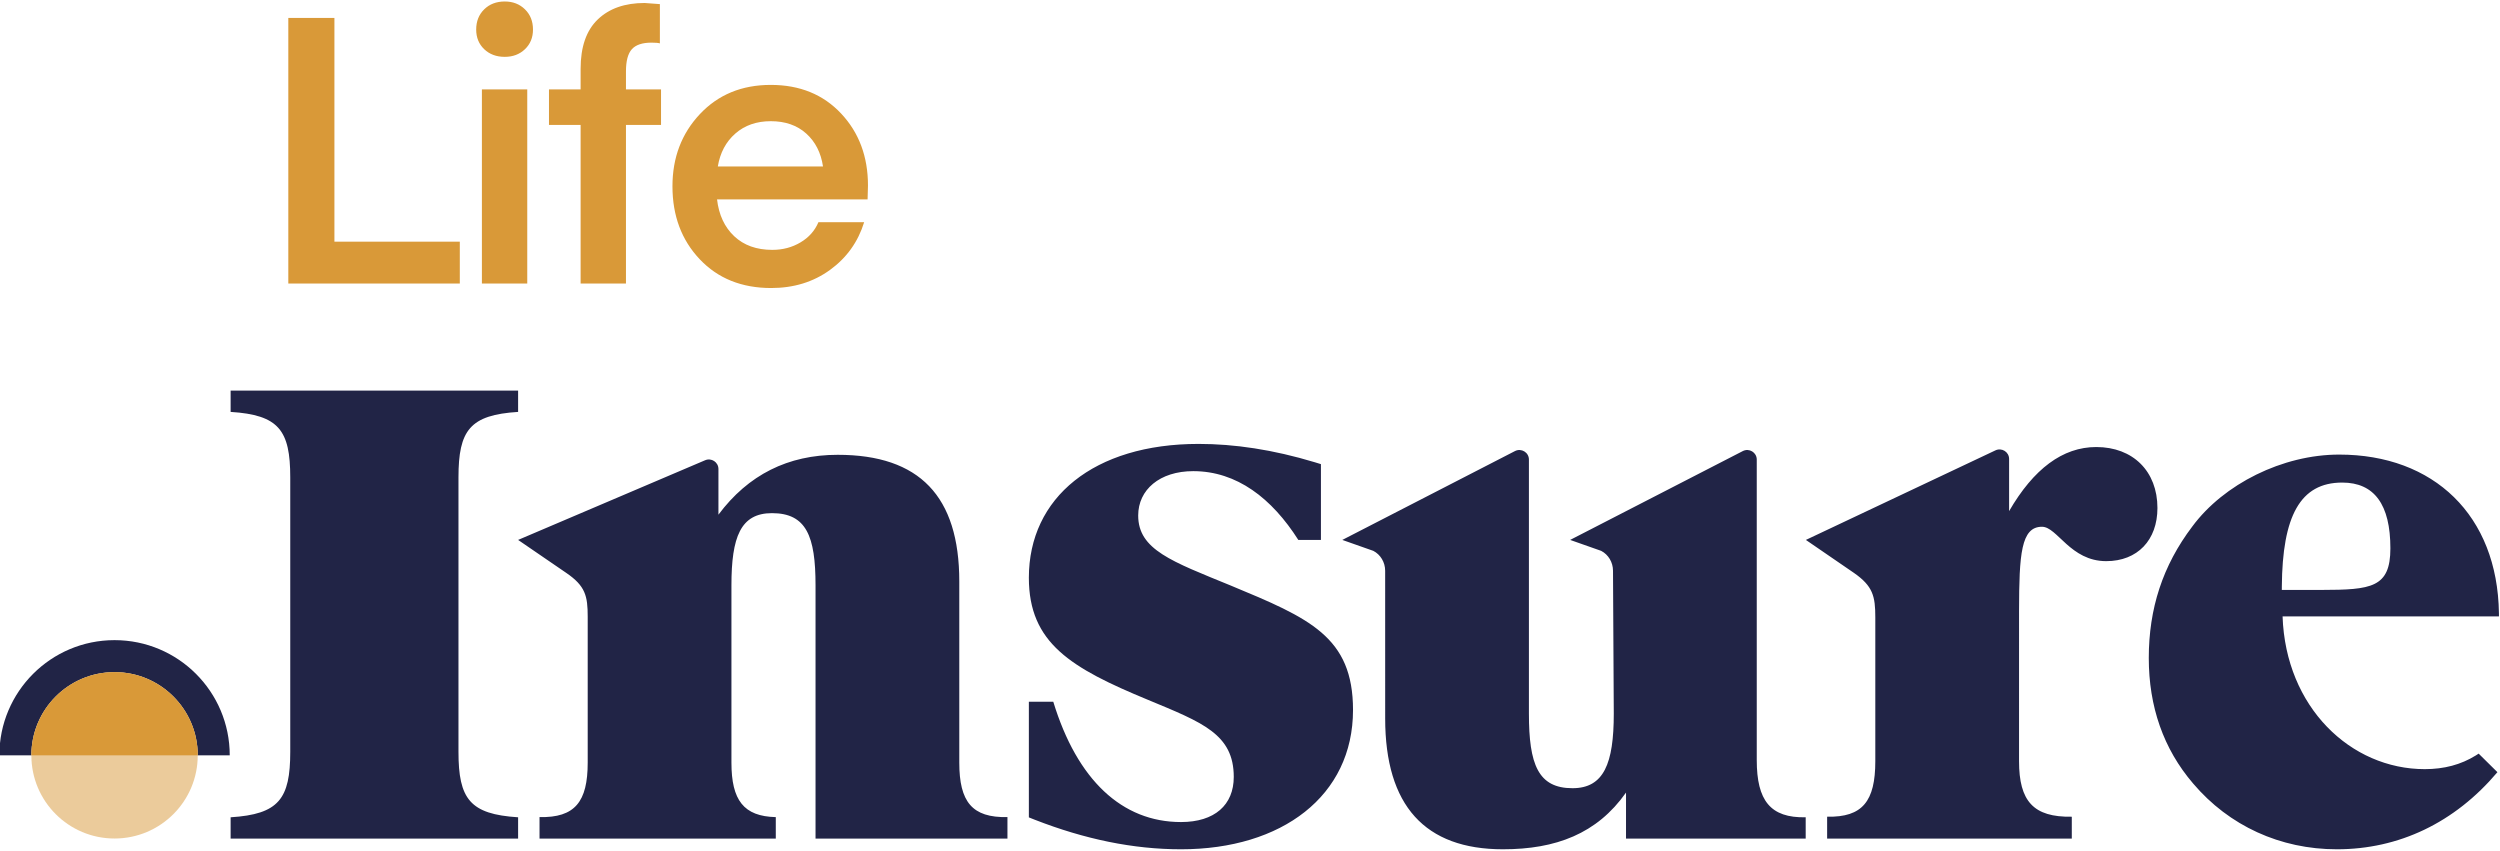 <svg xmlns="http://www.w3.org/2000/svg" width="285" height="97" viewBox="0 0 285 97">
  <g fill="none" fill-rule="evenodd" transform="translate(-3 -8)">
    <g transform="translate(8.052 52.525)">
      <path fill="#212446" d="M131.588,6.081 C135.665,6.081 140.06,6.728 144.847,8.175 L145.534,8.387 L145.534,17.026 L142.955,17.026 C139.943,12.286 135.946,9.186 130.978,9.186 C127.144,9.186 124.702,11.314 124.702,14.242 C124.702,18.144 128.538,19.474 135.249,22.225 C144.227,25.949 149.192,28.051 149.192,36.417 C149.192,46.213 141.089,52.294 129.583,52.294 C124.136,52.294 118.608,51.145 112.921,48.928 L112.238,48.657 L112.238,35.474 L115.022,35.474 C117.746,44.397 122.862,49.189 129.583,49.189 C133.419,49.189 135.597,47.238 135.597,44.045 C135.597,39.166 132.025,37.836 125.835,35.264 C117.032,31.626 112.238,28.788 112.238,21.337 C112.238,12.201 119.647,6.081 131.588,6.081 Z M261.613,7.298 C272.388,7.298 279.667,14.211 279.826,25.371 L279.829,25.745 L255.162,25.745 C255.51,36.089 262.919,43.157 271.374,43.157 C273.567,43.157 275.488,42.653 277.197,41.593 L277.515,41.388 L279.654,43.503 C274.772,49.278 268.41,52.294 261.35,52.294 C254.9,52.294 249.061,49.621 244.964,44.794 C241.564,40.83 239.909,36.003 239.909,30.486 C239.909,24.883 241.477,19.969 244.877,15.487 C248.45,10.66 255.162,7.298 261.613,7.298 Z M193.629,6.898 C194.354,6.526 195.218,7.05 195.218,7.863 L195.218,7.863 L195.218,42.121 C195.218,46.744 196.77,48.731 200.797,48.645 L200.797,48.645 L200.797,51.075 L180.314,51.075 L180.314,45.829 C177.001,50.533 172.295,52.293 166.28,52.293 C157.39,52.293 152.858,47.32 152.858,37.372 L152.858,37.372 L152.856,20.535 C152.854,19.576 152.331,18.7 151.504,18.271 L151.504,18.271 L147.972,17.026 L167.654,6.898 C168.38,6.526 169.244,7.05 169.244,7.863 L169.244,7.863 L169.244,36.829 C169.244,42.617 170.29,45.33 174.212,45.33 C177.786,45.33 178.919,42.527 178.919,36.829 L178.919,36.829 L178.83,20.535 C178.828,19.576 178.305,18.7 177.479,18.271 L177.479,18.271 L173.946,17.026 Z M54.012,0 L54.012,2.432 C48.52,2.779 47.214,4.517 47.214,9.901 L47.214,41.176 C47.214,46.561 48.52,48.298 54.012,48.646 L54.012,51.078 L21.239,51.078 L21.239,48.646 C26.73,48.298 28.037,46.561 28.037,41.176 L28.037,9.901 C28.037,4.517 26.73,2.779 21.239,2.432 L21.239,0 L54.012,0 Z M233.922,6.437 C238.106,6.437 240.896,9.2 240.896,13.388 C240.896,17.041 238.629,19.446 235.056,19.446 C230.959,19.446 229.478,15.526 227.734,15.526 C225.342,15.526 225.132,18.658 225.12,25.103 L225.119,42.256 C225.119,46.803 226.753,48.658 231.131,48.58 C231.132,48.581 231.132,48.582 231.133,48.582 L231.133,51.078 L203.241,51.078 L203.241,48.582 C203.242,48.582 203.243,48.581 203.244,48.579 C207.276,48.664 208.733,46.81 208.733,42.256 L208.733,25.861 C208.733,23.456 208.471,22.297 206.292,20.782 L200.818,17.026 L222.43,6.816 C223.153,6.475 223.986,6.999 223.986,7.797 L223.986,13.744 C226.775,8.932 230.088,6.437 233.922,6.437 Z M90.448,7.323 C99.774,7.323 104.307,12.049 104.307,21.762 L104.307,42.414 C104.307,46.887 105.764,48.707 109.794,48.624 C109.796,48.625 109.797,48.626 109.797,48.627 L109.797,51.078 L87.919,51.078 L87.919,22.199 C87.919,16.599 86.874,13.974 82.951,13.974 C79.377,13.974 78.332,16.686 78.332,22.199 L78.332,42.414 C78.332,46.702 79.727,48.54 83.388,48.627 L83.388,51.078 L56.454,51.078 L56.454,48.627 C56.455,48.626 56.456,48.625 56.457,48.624 C60.488,48.707 61.946,46.887 61.946,42.414 L61.946,25.777 C61.946,23.414 61.684,22.276 59.505,20.788 L54.012,17.026 L75.332,7.943 C76.051,7.637 76.85,8.163 76.85,8.942 L76.85,14.148 C80.25,9.598 84.782,7.323 90.448,7.323 Z M261.96,10.488 C257.159,10.488 255.142,14.325 255.077,22.324 L255.075,22.728 L259.615,22.727 C265.257,22.716 267.452,22.481 267.452,17.987 C267.452,12.987 265.621,10.488 261.96,10.488 Z"/>
      <g transform="translate(-5.125 28.451)">
        <path fill="#212446" d="M13.131,-8.8817842e-15 C20.384,-8.8817842e-15 26.263,5.879 26.263,13.131 L22.615,13.131 L22.615,13.131 C22.615,7.893 18.369,3.648 13.131,3.648 C7.893,3.648 3.648,7.893 3.648,13.131 L4.36983782e-13,13.131 C4.36983782e-13,5.879 5.879,-8.8817842e-15 13.131,-8.8817842e-15 Z"/>
        <path fill="#D99938" d="M22.615,13.131 C22.615,7.893 18.369,3.648 13.131,3.648 C7.893,3.648 3.648,7.893 3.648,13.131 C3.648,18.369 7.893,22.615 13.131,22.615 C18.369,22.615 22.615,18.369 22.615,13.131 Z" opacity=".5"/>
        <path fill="#D99938" d="M22.615,13.131 C22.615,7.893 18.369,3.648 13.131,3.648 C7.893,3.648 3.648,7.893 3.648,13.131 L22.615,13.131 Z"/>
      </g>
    </g>
    <path fill="#D99938" d="M19.551,27.377 L19.551,32.153 L-7.28306304e-13,32.153 L-7.28306304e-13,1.876 L5.257,1.876 L5.257,27.377 L19.551,27.377 Z M22.07,32.153 L22.07,10.021 L27.24,10.021 L27.24,32.153 L22.07,32.153 Z M24.677,6.311 C23.721,6.311 22.94,6.02 22.331,5.437 C21.723,4.855 21.419,4.108 21.419,3.199 C21.419,2.26 21.723,1.492 22.331,0.896 C22.94,0.299 23.721,-4.22772928e-13 24.677,-4.22772928e-13 C25.604,-4.22772928e-13 26.372,0.299 26.98,0.896 C27.589,1.492 27.893,2.26 27.893,3.199 C27.893,4.108 27.589,4.855 26.98,5.437 C26.372,6.02 25.604,6.311 24.677,6.311 Z M33.323,10.021 L33.323,7.676 C33.323,5.175 33.974,3.298 35.278,2.047 C36.582,0.796 38.363,0.171 40.622,0.171 L42.359,0.299 L42.359,4.776 C42.186,4.719 41.867,4.691 41.404,4.691 C40.362,4.691 39.615,4.94 39.167,5.437 C38.717,5.934 38.493,6.78 38.493,7.974 L38.493,10.021 L42.49,10.021 L42.49,14.072 L38.493,14.072 L38.493,32.153 L33.323,32.153 L33.323,14.072 L29.717,14.072 L29.717,10.021 L33.323,10.021 Z M55.003,13.646 C53.38,13.646 52.034,14.115 50.963,15.053 C49.89,15.992 49.224,17.243 48.964,18.806 L60.955,18.806 C60.723,17.243 60.086,15.992 59.043,15.053 C58.001,14.115 56.654,13.646 55.003,13.646 Z M66.038,22.558 L48.876,22.558 C49.079,24.322 49.731,25.721 50.832,26.759 C51.932,27.797 53.38,28.315 55.176,28.315 C56.364,28.315 57.436,28.032 58.392,27.462 C59.348,26.894 60.028,26.126 60.434,25.16 L65.647,25.16 C64.952,27.406 63.656,29.218 61.759,30.597 C59.861,31.976 57.624,32.665 55.047,32.665 C51.686,32.665 48.97,31.571 46.9,29.382 C44.829,27.193 43.793,24.421 43.793,21.066 C43.793,17.797 44.836,15.053 46.922,12.836 C49.007,10.618 51.701,9.509 55.003,9.509 C58.305,9.509 60.977,10.597 63.018,12.771 C65.061,14.947 66.082,17.683 66.082,20.981 L66.038,22.558 Z" transform="translate(35.867 8.17)"/>
  </g>
</svg>
